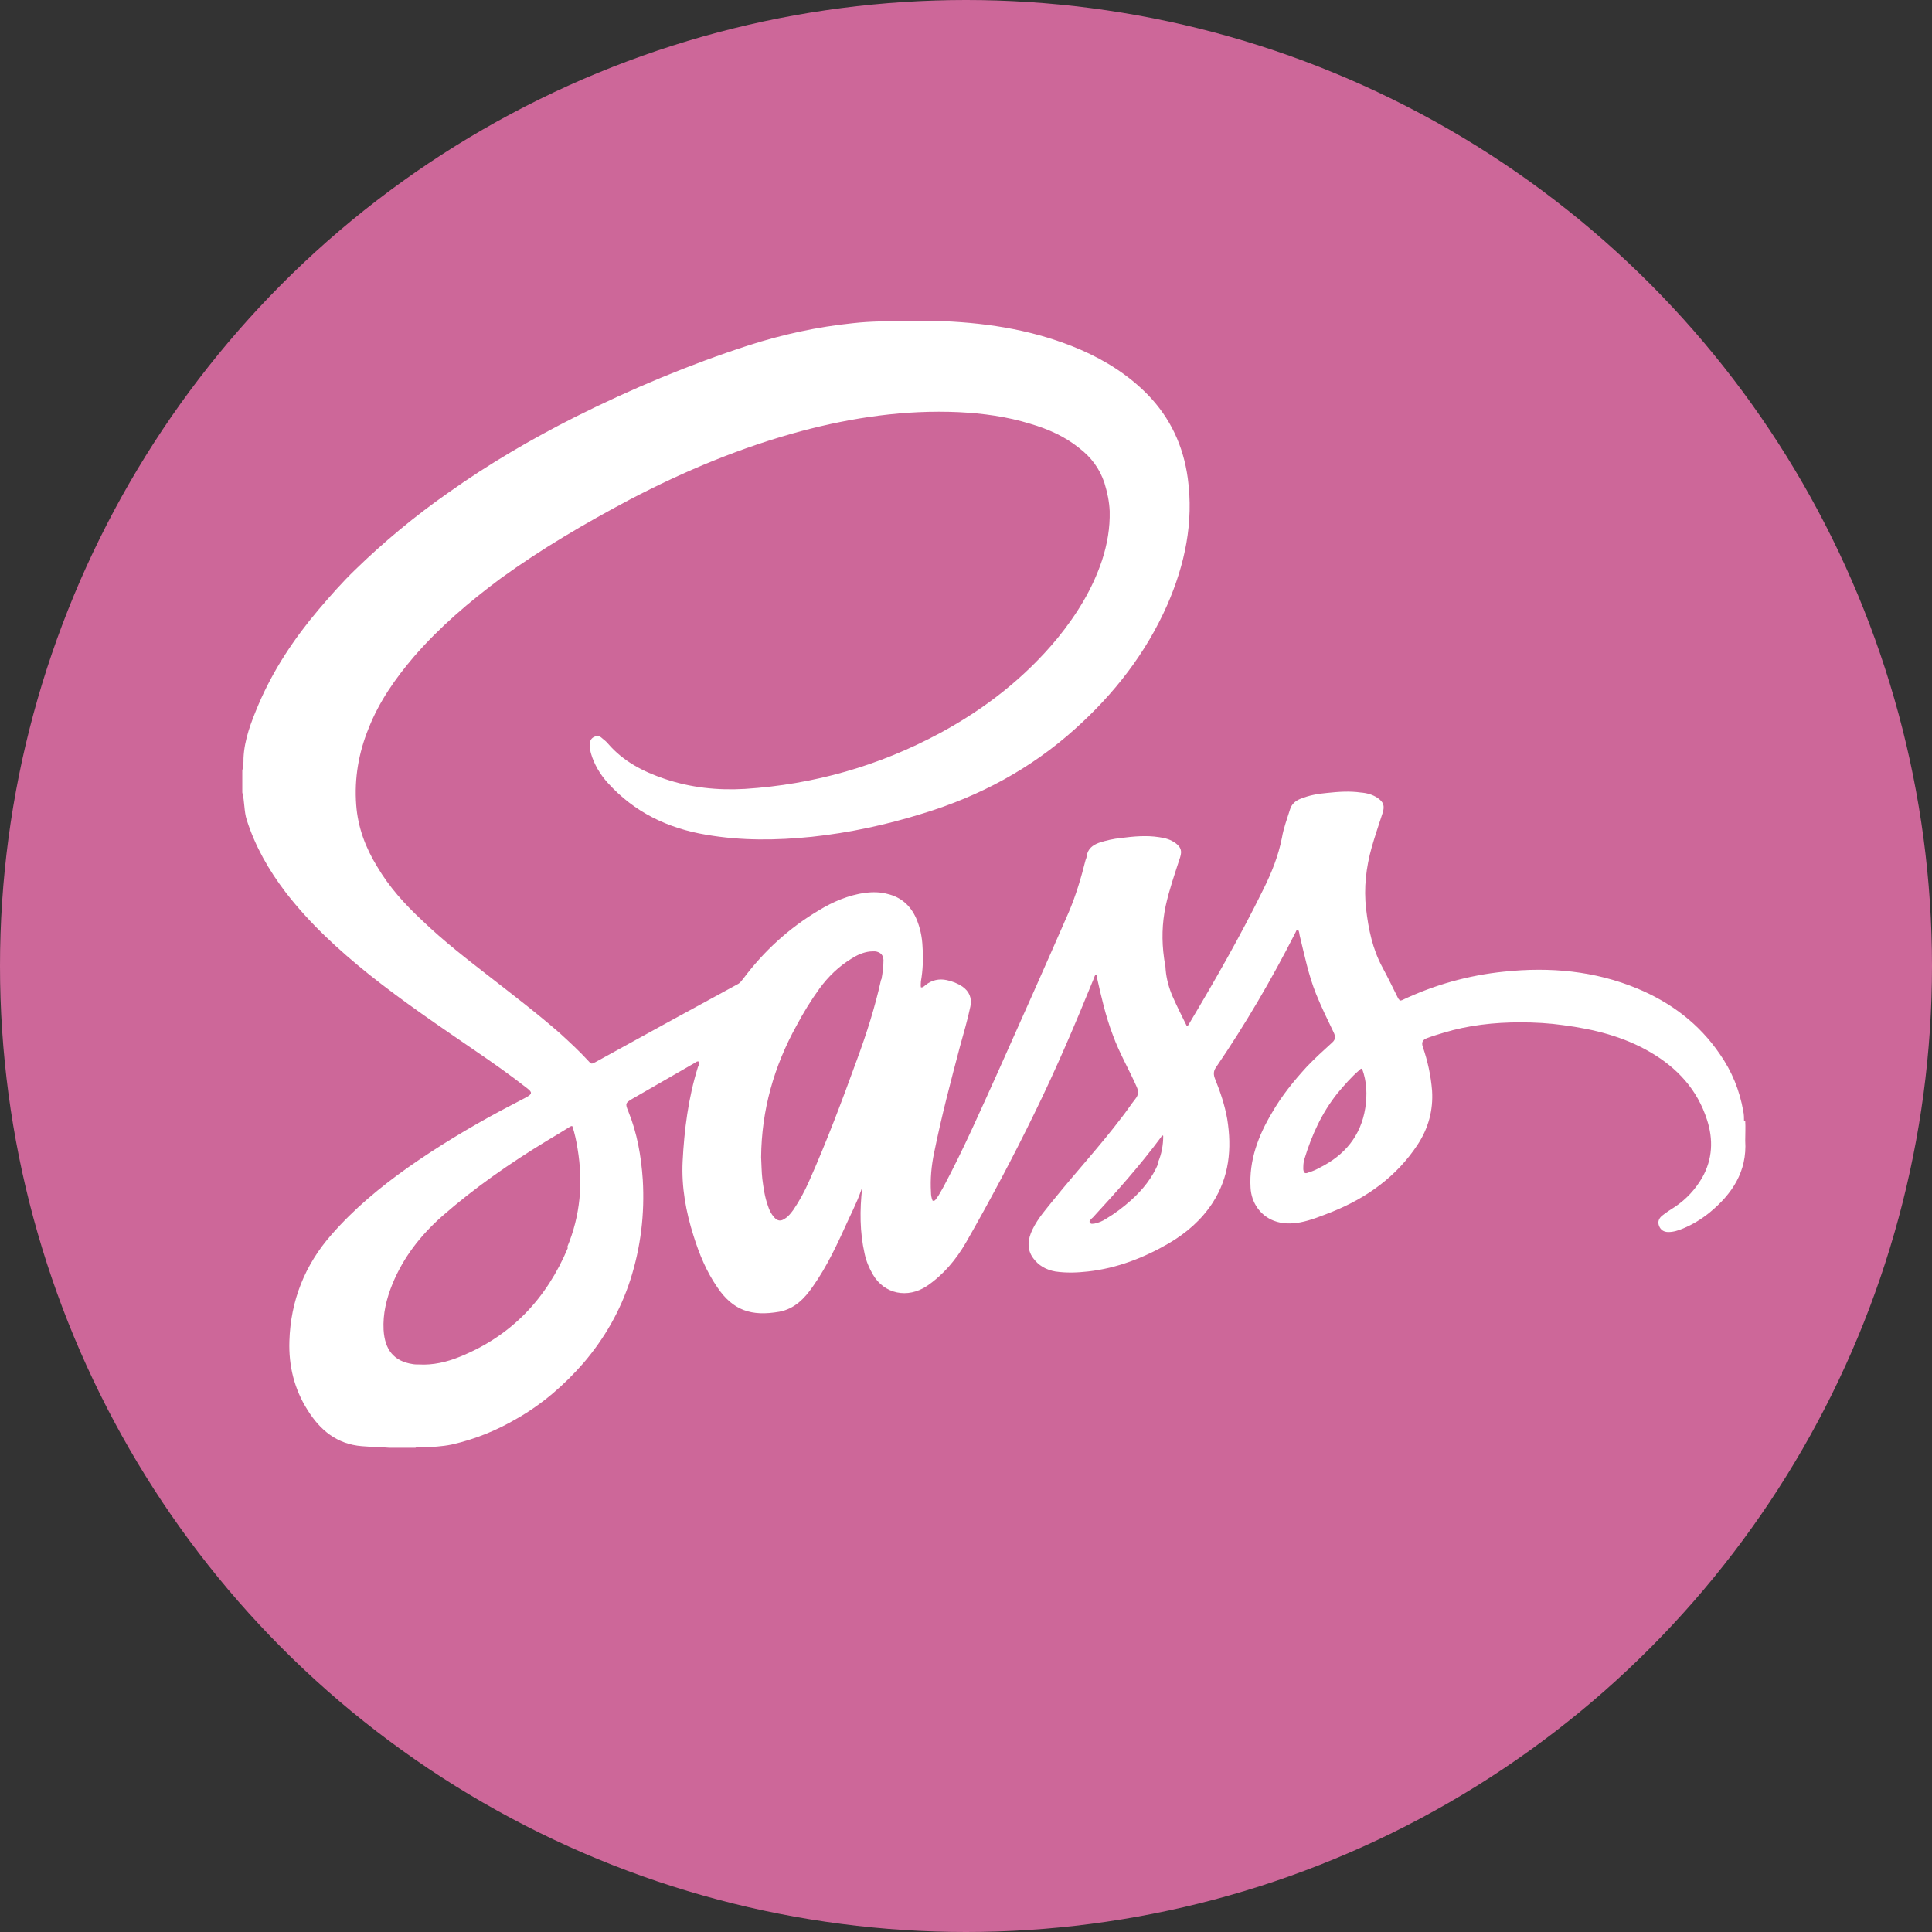 <?xml version="1.0" encoding="UTF-8"?>
<svg id="Layer_1" data-name="Layer 1" xmlns="http://www.w3.org/2000/svg" viewBox="0 0 48 48">
  <rect x="0" y="0" width="48" height="48" fill="#333333" stroke="none"/>
  <circle cx="24" cy="24" r="24" style="fill: #cd6799;"/>
  <path d="M43.33,27.86c0-.09,0-.17-.02-.26-.09-.51-.28-.98-.58-1.41-.51-.75-1.21-1.28-2.05-1.63-1.06-.44-2.17-.54-3.31-.42-.89,.09-1.74,.33-2.54,.71-.02,0-.03,.02-.06,0,0-.01-.02-.03-.03-.04-.13-.26-.25-.51-.39-.77-.25-.46-.35-.95-.41-1.46-.06-.52,0-1.03,.14-1.53,.08-.28,.18-.57,.27-.85,.06-.18,.02-.28-.13-.38-.12-.08-.27-.12-.41-.13-.28-.04-.56-.02-.84,.01-.23,.02-.45,.06-.67,.15-.12,.05-.21,.13-.25,.26-.07,.23-.16,.46-.2,.7-.09,.46-.26,.88-.47,1.3-.56,1.14-1.19,2.24-1.84,3.33-.01,.02-.02,.05-.06,.04-.12-.24-.24-.48-.35-.73-.09-.21-.15-.43-.17-.66,0-.1-.03-.19-.04-.29-.06-.43-.05-.86,.04-1.29,.09-.41,.23-.81,.36-1.21,.05-.16,.02-.25-.11-.35-.12-.09-.26-.13-.41-.15-.32-.05-.63-.02-.95,.02-.19,.02-.37,.06-.55,.12-.16,.06-.27,.15-.3,.32,0,.04-.02,.08-.03,.11-.11,.44-.24,.88-.42,1.3-.58,1.33-1.17,2.65-1.76,3.97-.43,.95-.85,1.91-1.34,2.83-.06,.1-.11,.21-.18,.3-.02,.03-.05,.08-.1,.06-.03-.07-.04-.14-.04-.21-.02-.33,.01-.66,.08-.99,.18-.89,.41-1.76,.64-2.63,.09-.33,.19-.66,.26-1,.04-.21-.03-.37-.2-.49-.12-.08-.25-.13-.39-.16-.19-.04-.37,0-.52,.12-.04,.03-.07,.07-.12,.06-.01-.05,0-.1,0-.15,.05-.28,.06-.57,.04-.86-.01-.24-.06-.48-.16-.71-.14-.31-.37-.52-.71-.6-.18-.05-.36-.05-.55-.03-.42,.06-.8,.22-1.16,.44-.74,.44-1.36,1.01-1.87,1.69-.04,.05-.08,.11-.14,.14-1.18,.64-2.36,1.29-3.54,1.94-.1,.05-.1,.05-.18-.04-.22-.24-.46-.46-.7-.68-.56-.49-1.15-.94-1.74-1.4-.58-.45-1.15-.89-1.68-1.4-.43-.4-.82-.83-1.12-1.34-.29-.47-.48-.98-.52-1.53-.05-.66,.06-1.3,.31-1.91,.26-.66,.66-1.23,1.12-1.77,.64-.74,1.38-1.37,2.16-1.95,1.02-.74,2.1-1.37,3.21-1.96,1.36-.71,2.77-1.3,4.26-1.7,1.28-.34,2.58-.53,3.91-.47,.6,.03,1.2,.11,1.78,.29,.44,.13,.85,.31,1.21,.6,.3,.23,.51,.51,.63,.87,.07,.23,.12,.46,.13,.7,.01,.42-.06,.82-.19,1.22-.24,.72-.63,1.35-1.11,1.94-.81,.98-1.8,1.75-2.91,2.35-1.52,.82-3.14,1.28-4.85,1.39-.68,.04-1.35-.03-2-.25-.53-.18-1.02-.43-1.4-.87-.04-.05-.09-.09-.14-.13-.05-.05-.11-.08-.19-.05-.08,.03-.12,.09-.13,.18,0,.08,.01,.15,.03,.23,.08,.28,.23,.53,.42,.74,.66,.73,1.49,1.13,2.45,1.29,.87,.15,1.74,.14,2.62,.05,.94-.1,1.86-.3,2.76-.58,1.41-.43,2.68-1.11,3.78-2.1,.97-.87,1.76-1.88,2.29-3.08,.44-1.01,.66-2.05,.51-3.15-.11-.8-.43-1.49-.99-2.07-.48-.49-1.05-.85-1.67-1.12-1.09-.47-2.23-.66-3.41-.71-.31-.02-.62,0-.92,0-.44,0-.89,0-1.33,.05-.88,.09-1.75,.28-2.59,.55-1.48,.48-2.91,1.08-4.31,1.78-1.09,.55-2.15,1.17-3.15,1.88-.83,.58-1.6,1.22-2.32,1.92-.32,.31-.61,.64-.9,.98-.61,.72-1.13,1.5-1.5,2.37-.18,.43-.35,.86-.37,1.33,0,.1,0,.2-.03,.3v.55c.06,.22,.04,.46,.11,.68,.21,.66,.55,1.25,.96,1.79,.6,.78,1.32,1.44,2.08,2.05,.84,.67,1.74,1.28,2.63,1.89,.44,.3,.88,.61,1.3,.94,.13,.1,.12,.14-.02,.22-.21,.11-.42,.22-.63,.33-.8,.43-1.58,.9-2.32,1.42-.69,.49-1.33,1.02-1.89,1.66-.67,.76-1.02,1.65-1.05,2.65-.02,.61,.12,1.19,.45,1.71,.31,.5,.73,.85,1.35,.9,.23,.02,.46,.02,.69,.04h.64c.05-.03,.11-.01,.17-.01,.24-.01,.49-.02,.73-.07,.58-.13,1.12-.35,1.63-.65,.63-.36,1.17-.83,1.65-1.38,.52-.61,.91-1.29,1.16-2.06,.26-.81,.36-1.64,.31-2.49-.04-.59-.14-1.16-.36-1.7-.08-.19-.07-.21,.1-.31,.51-.29,1.02-.59,1.53-.88,.04-.02,.08-.07,.13-.04,.01,.05-.01,.09-.03,.13-.24,.77-.34,1.56-.38,2.35-.03,.63,.08,1.24,.27,1.84,.14,.45,.32,.89,.59,1.28,.39,.58,.85,.73,1.54,.61,.38-.07,.63-.33,.83-.62,.37-.52,.63-1.1,.89-1.67,.15-.32,.31-.64,.39-.98-.02,.07-.04,.13-.05,.2-.06,.54-.06,1.09,.06,1.62,.04,.19,.11,.36,.21,.53,.28,.48,.86,.6,1.34,.28,.41-.28,.72-.65,.97-1.08,.6-1.05,1.17-2.12,1.7-3.21,.54-1.1,1.02-2.23,1.48-3.36,.01-.03,.02-.07,.05-.09,.02,.02,.02,.04,.02,.06,.11,.49,.22,.98,.4,1.45,.16,.44,.4,.85,.59,1.28,.05,.11,.05,.2-.03,.3-.12,.15-.22,.31-.34,.46-.53,.7-1.12,1.34-1.67,2.02-.2,.25-.41,.48-.55,.77-.11,.23-.15,.48,.02,.71,.13,.18,.32,.29,.55,.33,.27,.04,.54,.03,.81,0,.72-.08,1.39-.34,2.01-.7,.44-.26,.81-.58,1.09-1.01,.41-.64,.48-1.34,.36-2.08-.06-.34-.17-.67-.3-.99-.04-.1-.05-.19,.02-.29,.73-1.07,1.38-2.18,1.97-3.34,.02-.03,.02-.08,.07-.08,.03,.04,.03,.09,.04,.14,.12,.49,.22,.99,.41,1.46,.13,.32,.28,.63,.43,.94,.05,.1,.06,.18-.03,.26-.22,.2-.43,.39-.63,.6-.33,.36-.63,.73-.87,1.15-.34,.57-.57,1.18-.53,1.86,.02,.37,.24,.69,.58,.82,.21,.08,.43,.08,.65,.04,.27-.05,.53-.16,.79-.26,.87-.35,1.61-.88,2.13-1.67,.27-.41,.39-.86,.36-1.34-.03-.38-.11-.74-.23-1.09-.04-.12,0-.18,.11-.22,.13-.05,.27-.09,.4-.13,.62-.19,1.27-.26,1.91-.26,.36,0,.72,.02,1.07,.07,.76,.1,1.49,.28,2.16,.67,.67,.39,1.17,.93,1.41,1.68,.16,.49,.14,.98-.12,1.44-.17,.29-.39,.53-.67,.72-.11,.07-.22,.14-.32,.22-.09,.07-.12,.16-.08,.26,.04,.1,.12,.15,.23,.15,.13,0,.25-.04,.37-.09,.24-.1,.45-.23,.65-.39,.56-.46,.94-1.02,.89-1.79,0-.16,.01-.33,0-.49Zm-29.22,3.14c-.53,1.26-1.4,2.19-2.69,2.71-.32,.13-.66,.21-1.01,.19-.05,0-.11,0-.16-.01-.46-.07-.69-.35-.72-.85-.02-.4,.07-.77,.22-1.14,.27-.66,.7-1.21,1.23-1.68,.81-.71,1.69-1.32,2.61-1.88,.19-.11,.38-.23,.56-.34,.02-.01,.04-.03,.07-.02,.06,.18,.1,.37,.13,.56,.14,.84,.07,1.66-.26,2.45Zm7.78-6.66c-.15,.68-.36,1.34-.6,1.99-.37,1.02-.75,2.03-1.19,3.02-.11,.25-.24,.49-.39,.71-.06,.08-.12,.16-.2,.21-.11,.08-.19,.07-.28-.03-.07-.08-.12-.18-.15-.28-.08-.22-.11-.44-.14-.67-.02-.18-.02-.36-.03-.54,.01-1.17,.32-2.26,.88-3.27,.17-.32,.36-.63,.57-.92,.22-.3,.48-.55,.79-.74,.14-.09,.29-.16,.46-.18,.05,0,.11-.01,.16,0,.12,.03,.17,.09,.18,.21,0,.16-.02,.32-.05,.48Zm6.89,4.56c-.15,.36-.39,.66-.68,.92-.19,.17-.4,.33-.62,.46-.09,.06-.19,.1-.29,.12-.04,0-.08,.02-.11-.02-.03-.04,.01-.07,.04-.1,0-.01,.02-.02,.03-.03,.59-.64,1.17-1.29,1.69-1.99,.01-.02,.02-.03,.03-.05,.01,0,.02,0,.03,.01,0,.23-.04,.45-.13,.66Zm5.14-1.37c-.11,.69-.51,1.17-1.13,1.48-.09,.05-.18,.09-.28,.12-.09,.04-.12,.01-.13-.08,0-.09,0-.17,.03-.26,.18-.59,.43-1.14,.82-1.63,.17-.2,.34-.4,.54-.57,.02-.02,.03-.04,.07-.04,.12,.32,.13,.65,.08,.98Z" style="fill: #fff;"/>
</svg>